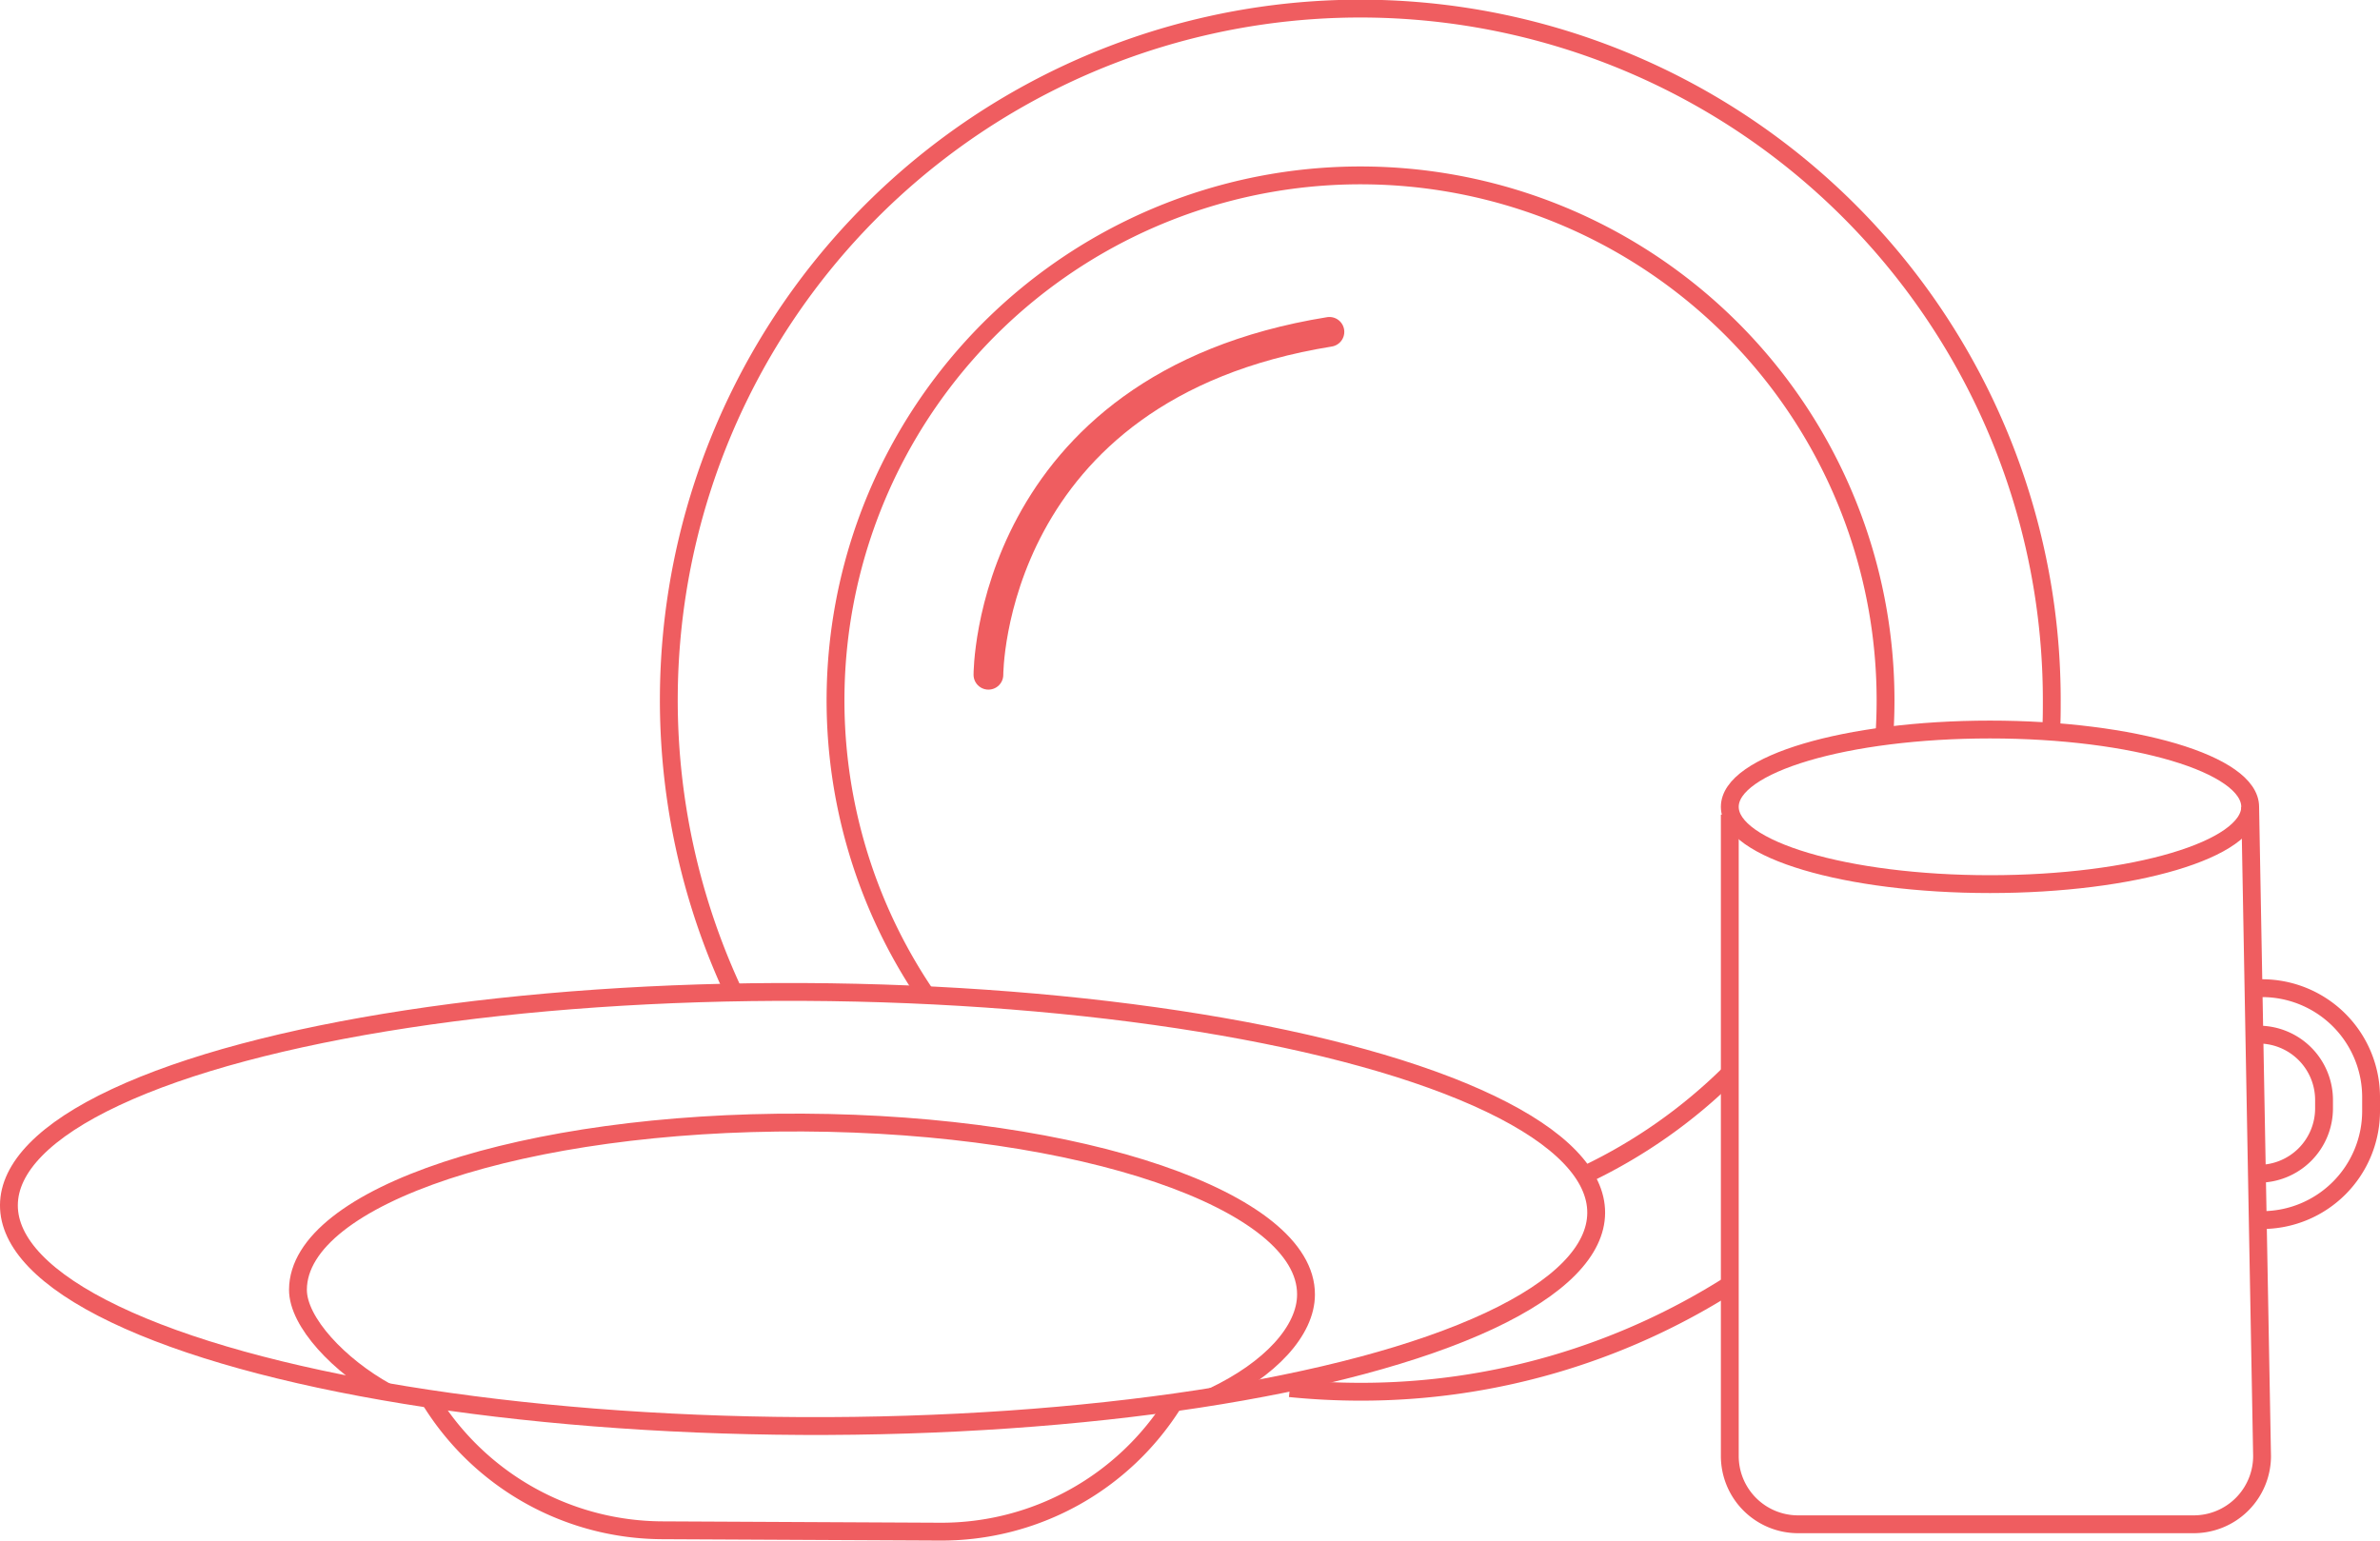 <svg xmlns="http://www.w3.org/2000/svg" viewBox="0 0 400.19 259.09"><defs><style>.cls-1,.cls-2{fill:none;stroke:#ef5d60;stroke-miterlimit:10;}.cls-1{stroke-width:3px;}.cls-2{stroke-linecap:round;stroke-width:5px;}</style></defs><title>room service</title><g id="Layer_2" data-name="Layer 2"><g id="Layer_1-2" data-name="Layer 1"><path class="cls-1" d="M65,234.1c-7.92-4.37-14.93-11.75-14.9-17.22.08-15.74,38.08-28.32,84.89-28.09s84.69,13.18,84.61,28.92c0,6.07-6,12.6-15.69,17.18"/><ellipse class="cls-1" cx="134.95" cy="203.33" rx="36.5" ry="133.45" transform="translate(-69.04 337.28) rotate(-89.72)"/><line class="cls-1" x1="203.01" y1="222.51" x2="203.01" y2="222.51"/><path class="cls-1" d="M72.21,235.26a46.07,46.07,0,0,0,39.11,22.1l46.73.23a46.06,46.06,0,0,0,39.33-21.71"/><path class="cls-1" d="M155.73,167.36a88.28,88.28,0,1,1,161.32-49.6q0,3-.2,6"/><path class="cls-1" d="M290.86,180.51a88.29,88.29,0,0,1-24,16.9"/><path class="cls-1" d="M123.38,166.91A116.27,116.27,0,1,1,345,117.76c0,1.77,0,3.54-.12,5.29"/><path class="cls-1" d="M290.86,216.06a115.71,115.71,0,0,1-62.09,18c-4,0-8-.21-11.89-.6"/><path class="cls-2" d="M166.2,113.48s-.09-48.41,57.34-57.67"/><ellipse class="cls-1" cx="334.61" cy="135.69" rx="43.75" ry="13"/><path class="cls-1" d="M378.36,135.69l2,109.18a11.49,11.49,0,0,1-11.49,11.48H302.35a11.48,11.48,0,0,1-11.49-11.48V137"/><path class="cls-1" d="M378.92,166.19h1.44a18.33,18.33,0,0,1,18.33,18.33v2.33a18.34,18.34,0,0,1-18.33,18.34h0"/><path class="cls-1" d="M378.92,174h.86a11,11,0,0,1,11,11v1.4a11,11,0,0,1-11,11h0"/></g></g></svg>